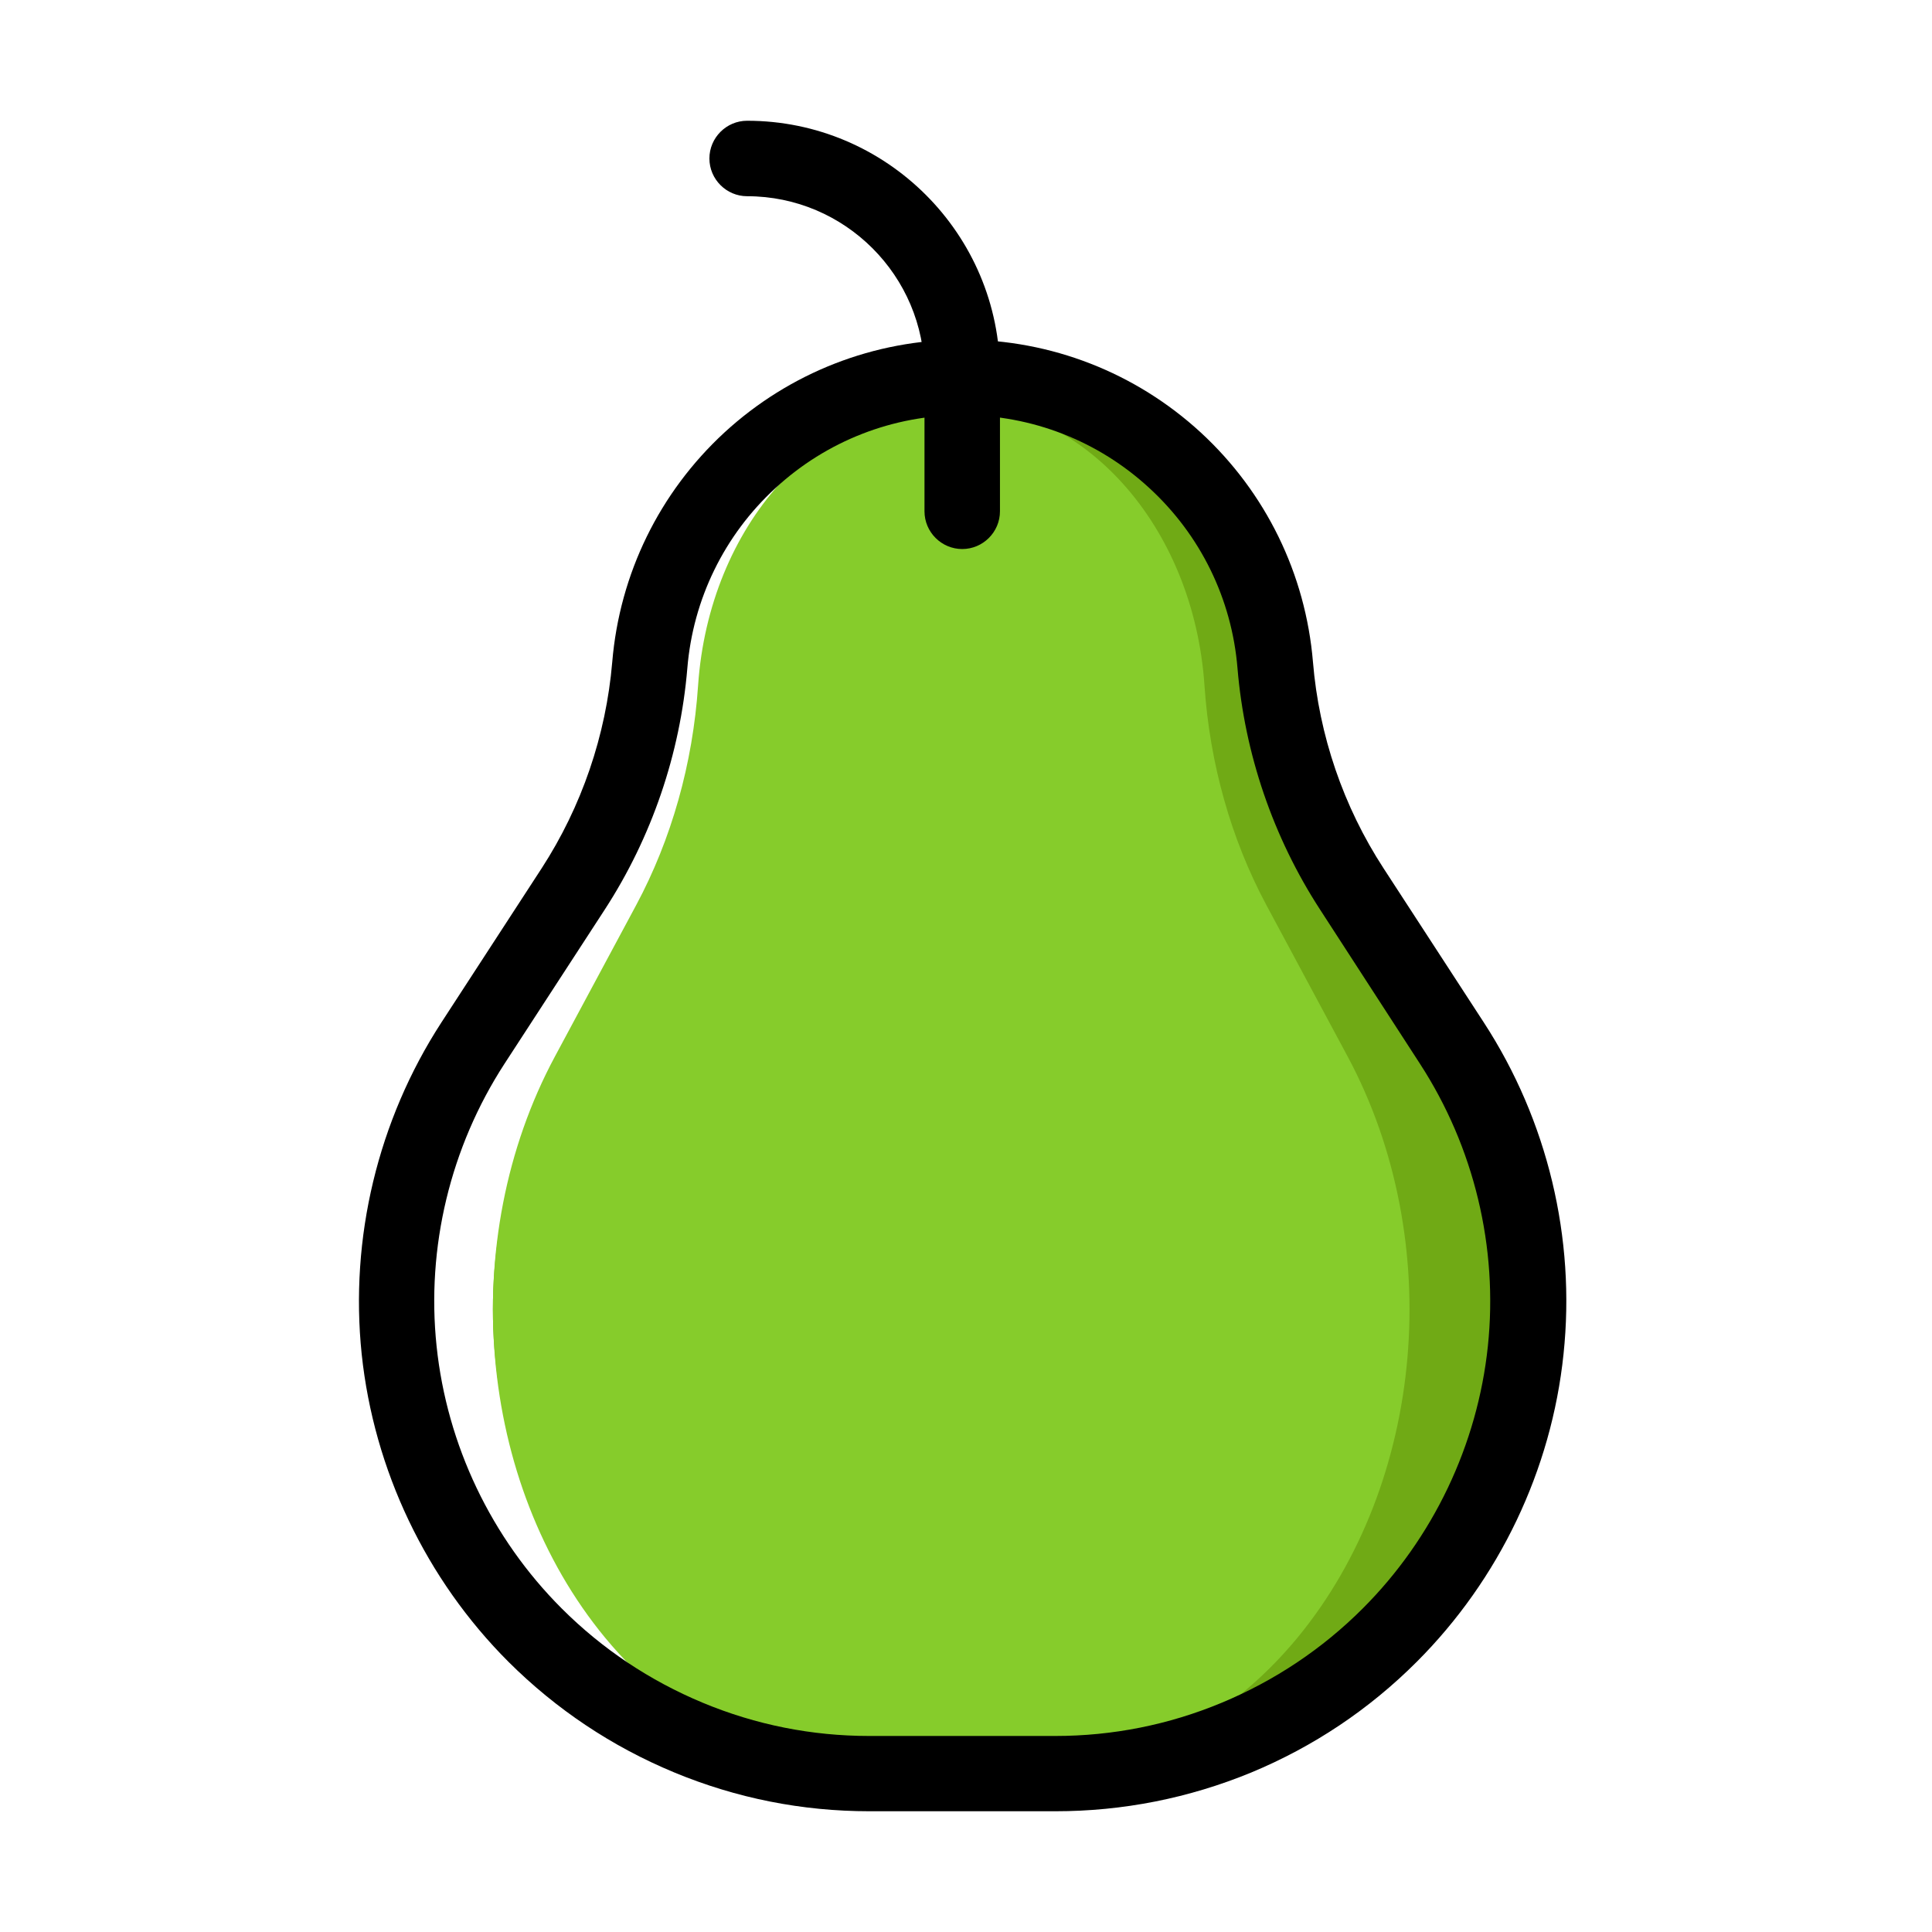 <?xml version="1.0" standalone="no"?><!DOCTYPE svg PUBLIC "-//W3C//DTD SVG 1.1//EN" "http://www.w3.org/Graphics/SVG/1.1/DTD/svg11.dtd"><svg class="icon" width="200px" height="200.00px" viewBox="0 0 1024 1024" version="1.1" xmlns="http://www.w3.org/2000/svg"><path d="M328.4 868c-76.6-82.2-89.1-210.6-30.1-308l48.6-80.3c21.1-34.9 33.9-74.9 37.1-116.4 6.5-84.6 72.4-149.8 151.6-149.8 79.1 0 145.1 65.1 151.6 149.8 3.2 41.5 15.9 81.5 37.1 116.4L773 560c59 97.4 46.5 225.8-30.1 308-43 46.1-101.3 72-162.1 72h-90.2c-60.9 0-119.2-25.9-162.2-72z" fill="#70AA15" /><path d="M320.7 868c-67.8-82.2-78.9-210.6-26.6-308l43.1-80.3c18.7-34.9 30-74.9 32.8-116.4 5.8-84.6 64.1-149.8 134.2-149.8s128.4 65.1 134.2 149.8c2.8 41.5 14.1 81.5 32.8 116.4l43.1 80.3c52.2 97.4 41.1 225.8-26.6 308-38.1 46.1-89.7 72-143.5 72h-79.8c-54 0-105.6-25.9-143.7-72z" fill="#86CC2B" /><path d="M559.4 960h-98.6c-35.7 0-70.5-6.9-103.5-20.6-33-13.7-62.5-33.4-87.8-58.6-43.7-43.7-71.3-101.6-77.8-163.1-6.4-61.5 8.6-123.9 42.2-175.7l53.2-81.8c21.2-32.7 34.1-70.4 37.4-109.3 3.9-46.7 25-89.9 59.5-121.7 34.5-31.7 79.3-49.2 126.2-49.2s91.7 17.5 126.2 49.2c34.5 31.8 55.6 75 59.5 121.7 3.2 38.8 16.1 76.6 37.4 109.3l53.2 81.8c33.7 51.8 48.7 114.2 42.2 175.7-6.4 61.5-34.1 119.4-77.8 163.1-25.3 25.3-54.8 45-87.8 58.7-33.1 13.6-68 20.5-103.7 20.5z m-49.3-740c-36.8 0-72 13.7-99.1 38.7-27.1 24.9-43.7 58.9-46.7 95.5-3.8 45.4-18.9 89.6-43.7 127.8l-53.2 81.8c-28.7 44.2-41.5 97.3-36 149.7 5.5 52.4 29 101.7 66.3 139 21.5 21.5 46.7 38.3 74.8 50s57.8 17.6 88.2 17.6h98.6c30.4 0 60.1-5.9 88.2-17.6s53.3-28.5 74.8-50c37.2-37.2 60.8-86.6 66.3-139 5.5-52.4-7.3-105.5-36-149.7l-53-81.8c-24.8-38.2-39.9-82.4-43.7-127.8-3-36.7-19.6-70.6-46.7-95.5-27.1-25-62.2-38.7-99.1-38.7z"  /><path d="M510 291c-11 0-20-9-20-20v-73c0-51.8-42.2-94-94-94-11 0-20-9-20-20s9-20 20-20c73.9 0 134 60.1 134 134v73c0 11-9 20-20 20z"  /></svg>